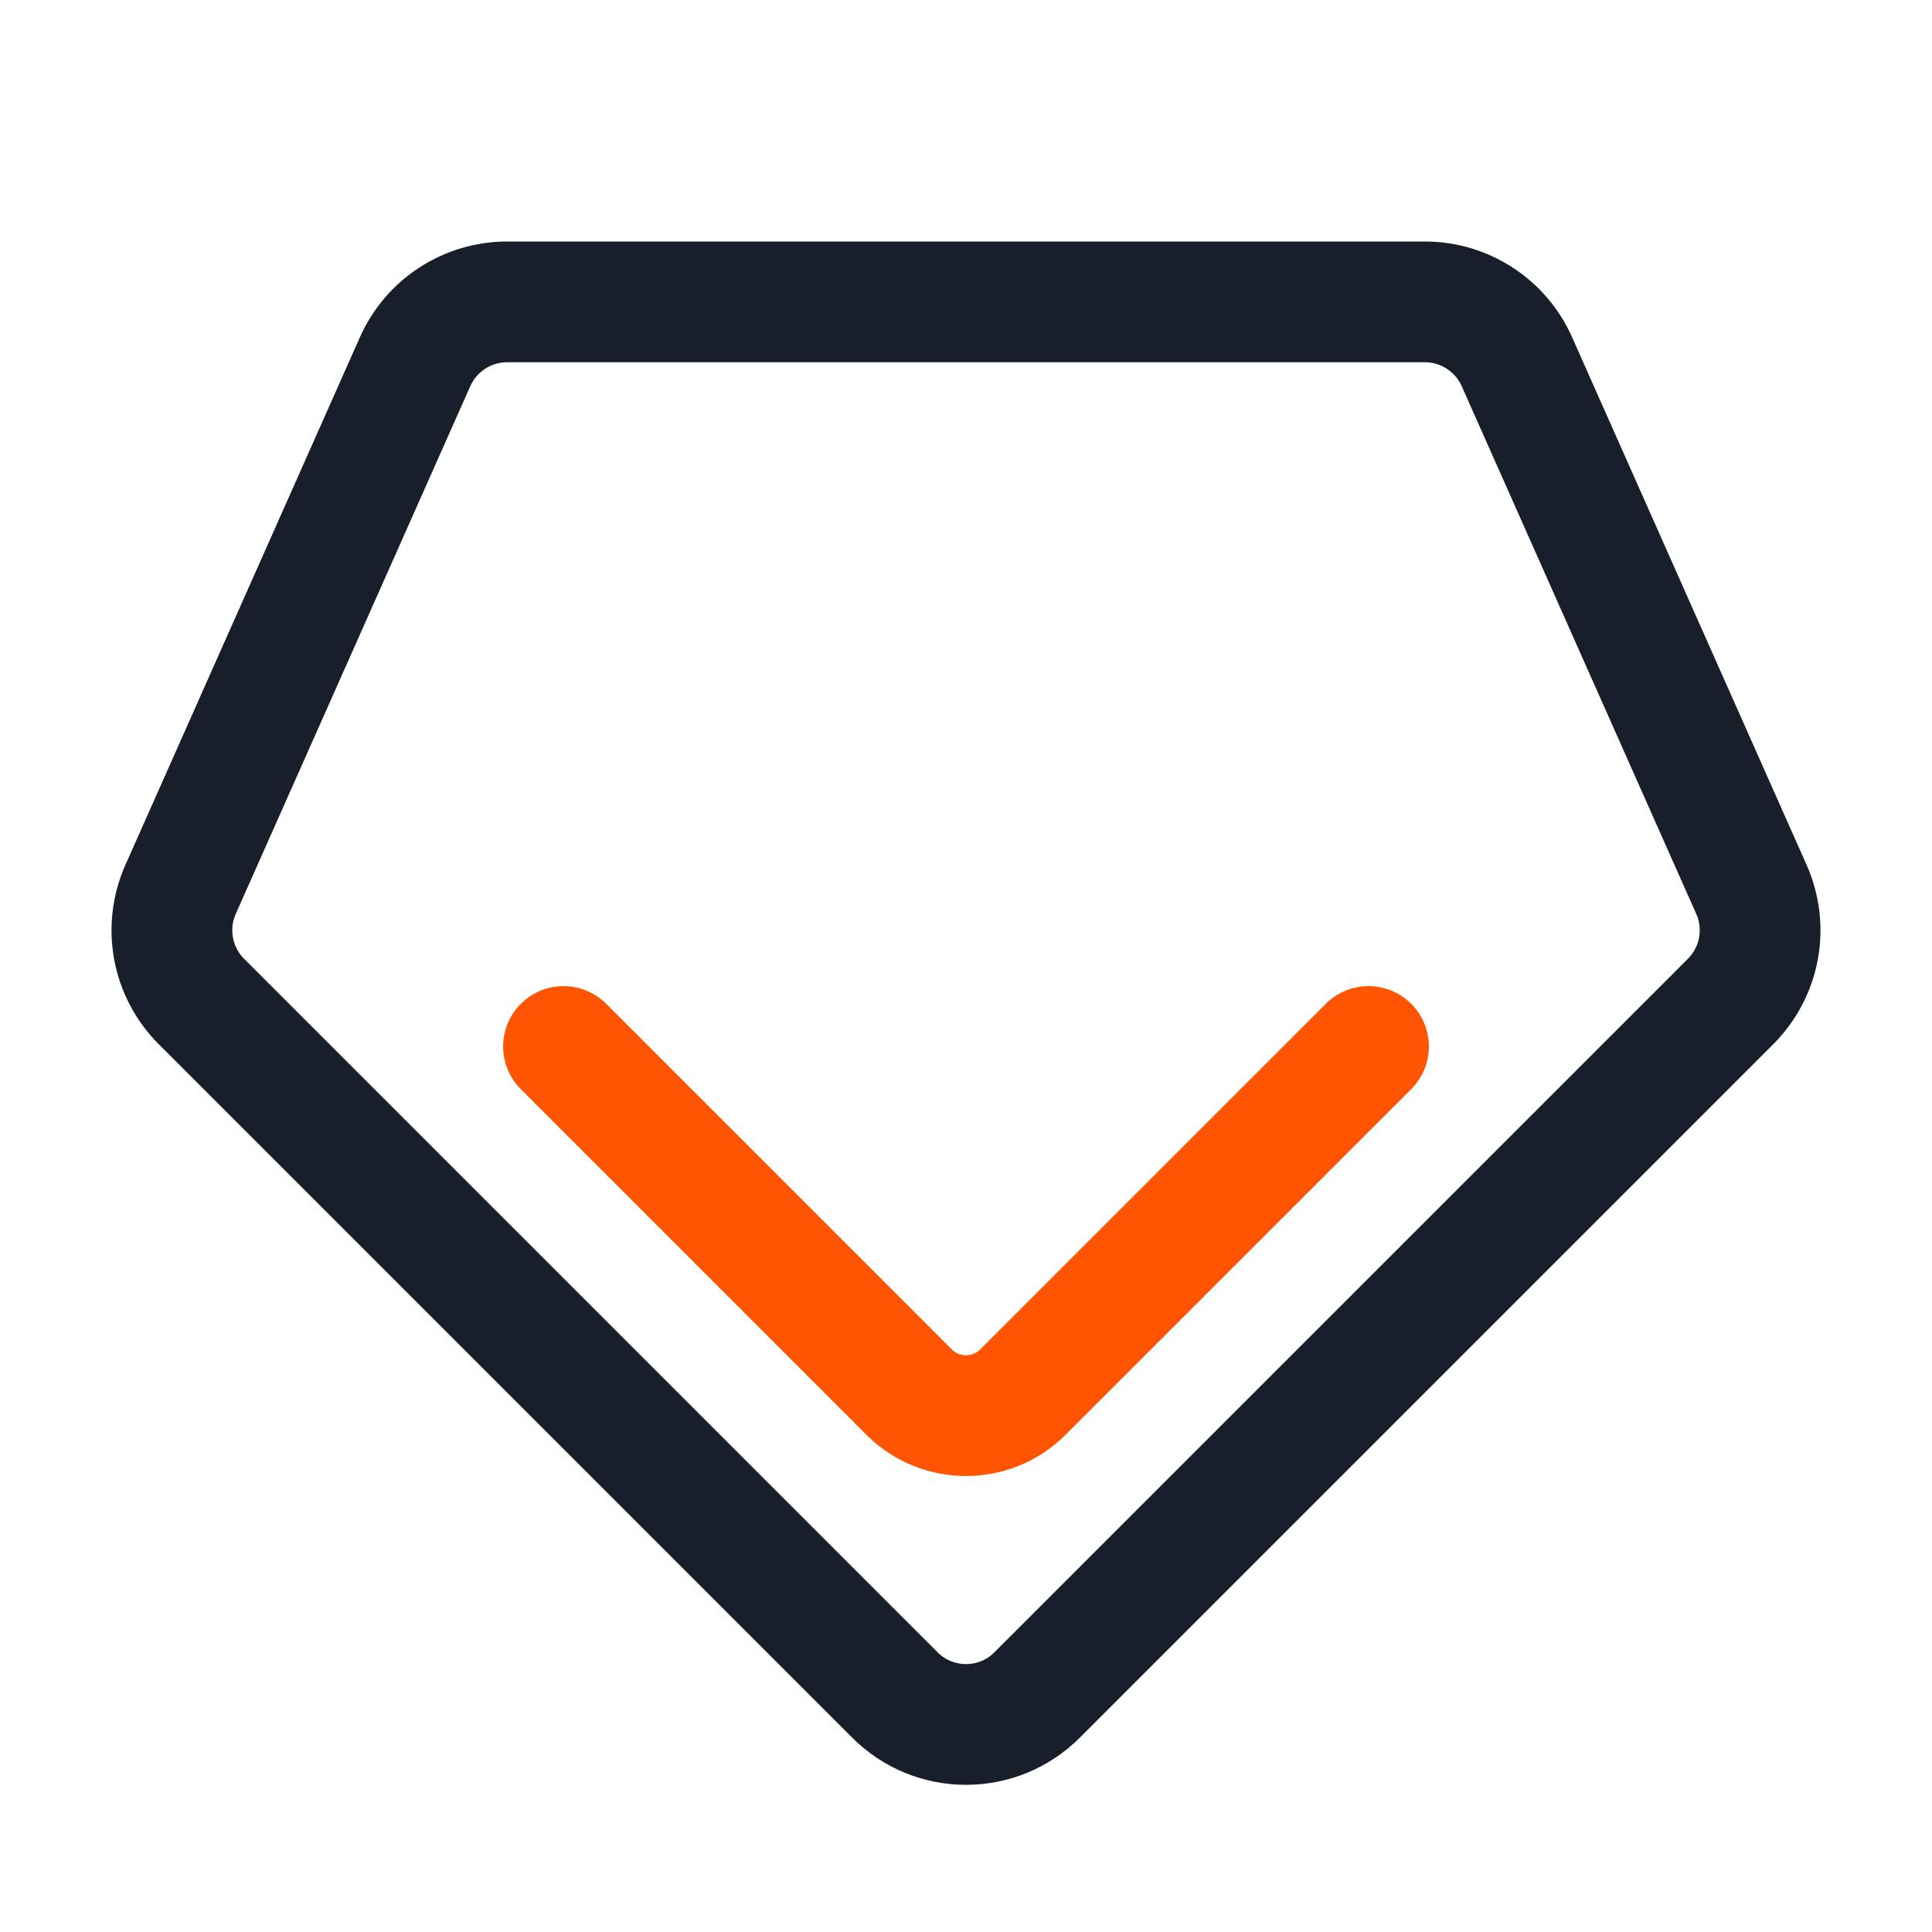 <svg width="24" height="24" viewBox="0 0 24 24" fill="none" xmlns="http://www.w3.org/2000/svg">
<path d="M5.157 4.492C5.358 4.041 5.806 3.75 6.3 3.75H17.7C18.194 3.75 18.642 4.041 18.843 4.492L21.757 11.049C21.967 11.522 21.864 12.075 21.498 12.441L12.884 21.055C12.396 21.544 11.604 21.544 11.116 21.055L2.502 12.441C2.136 12.075 2.033 11.522 2.243 11.049L5.157 4.492Z" stroke="#181E2A" stroke-width="1.5"/>
<path d="M17 13L12.707 17.293C12.317 17.683 11.683 17.683 11.293 17.293L7 13" stroke="#FF5502" stroke-width="1.5" stroke-linecap="round"/>
</svg>
